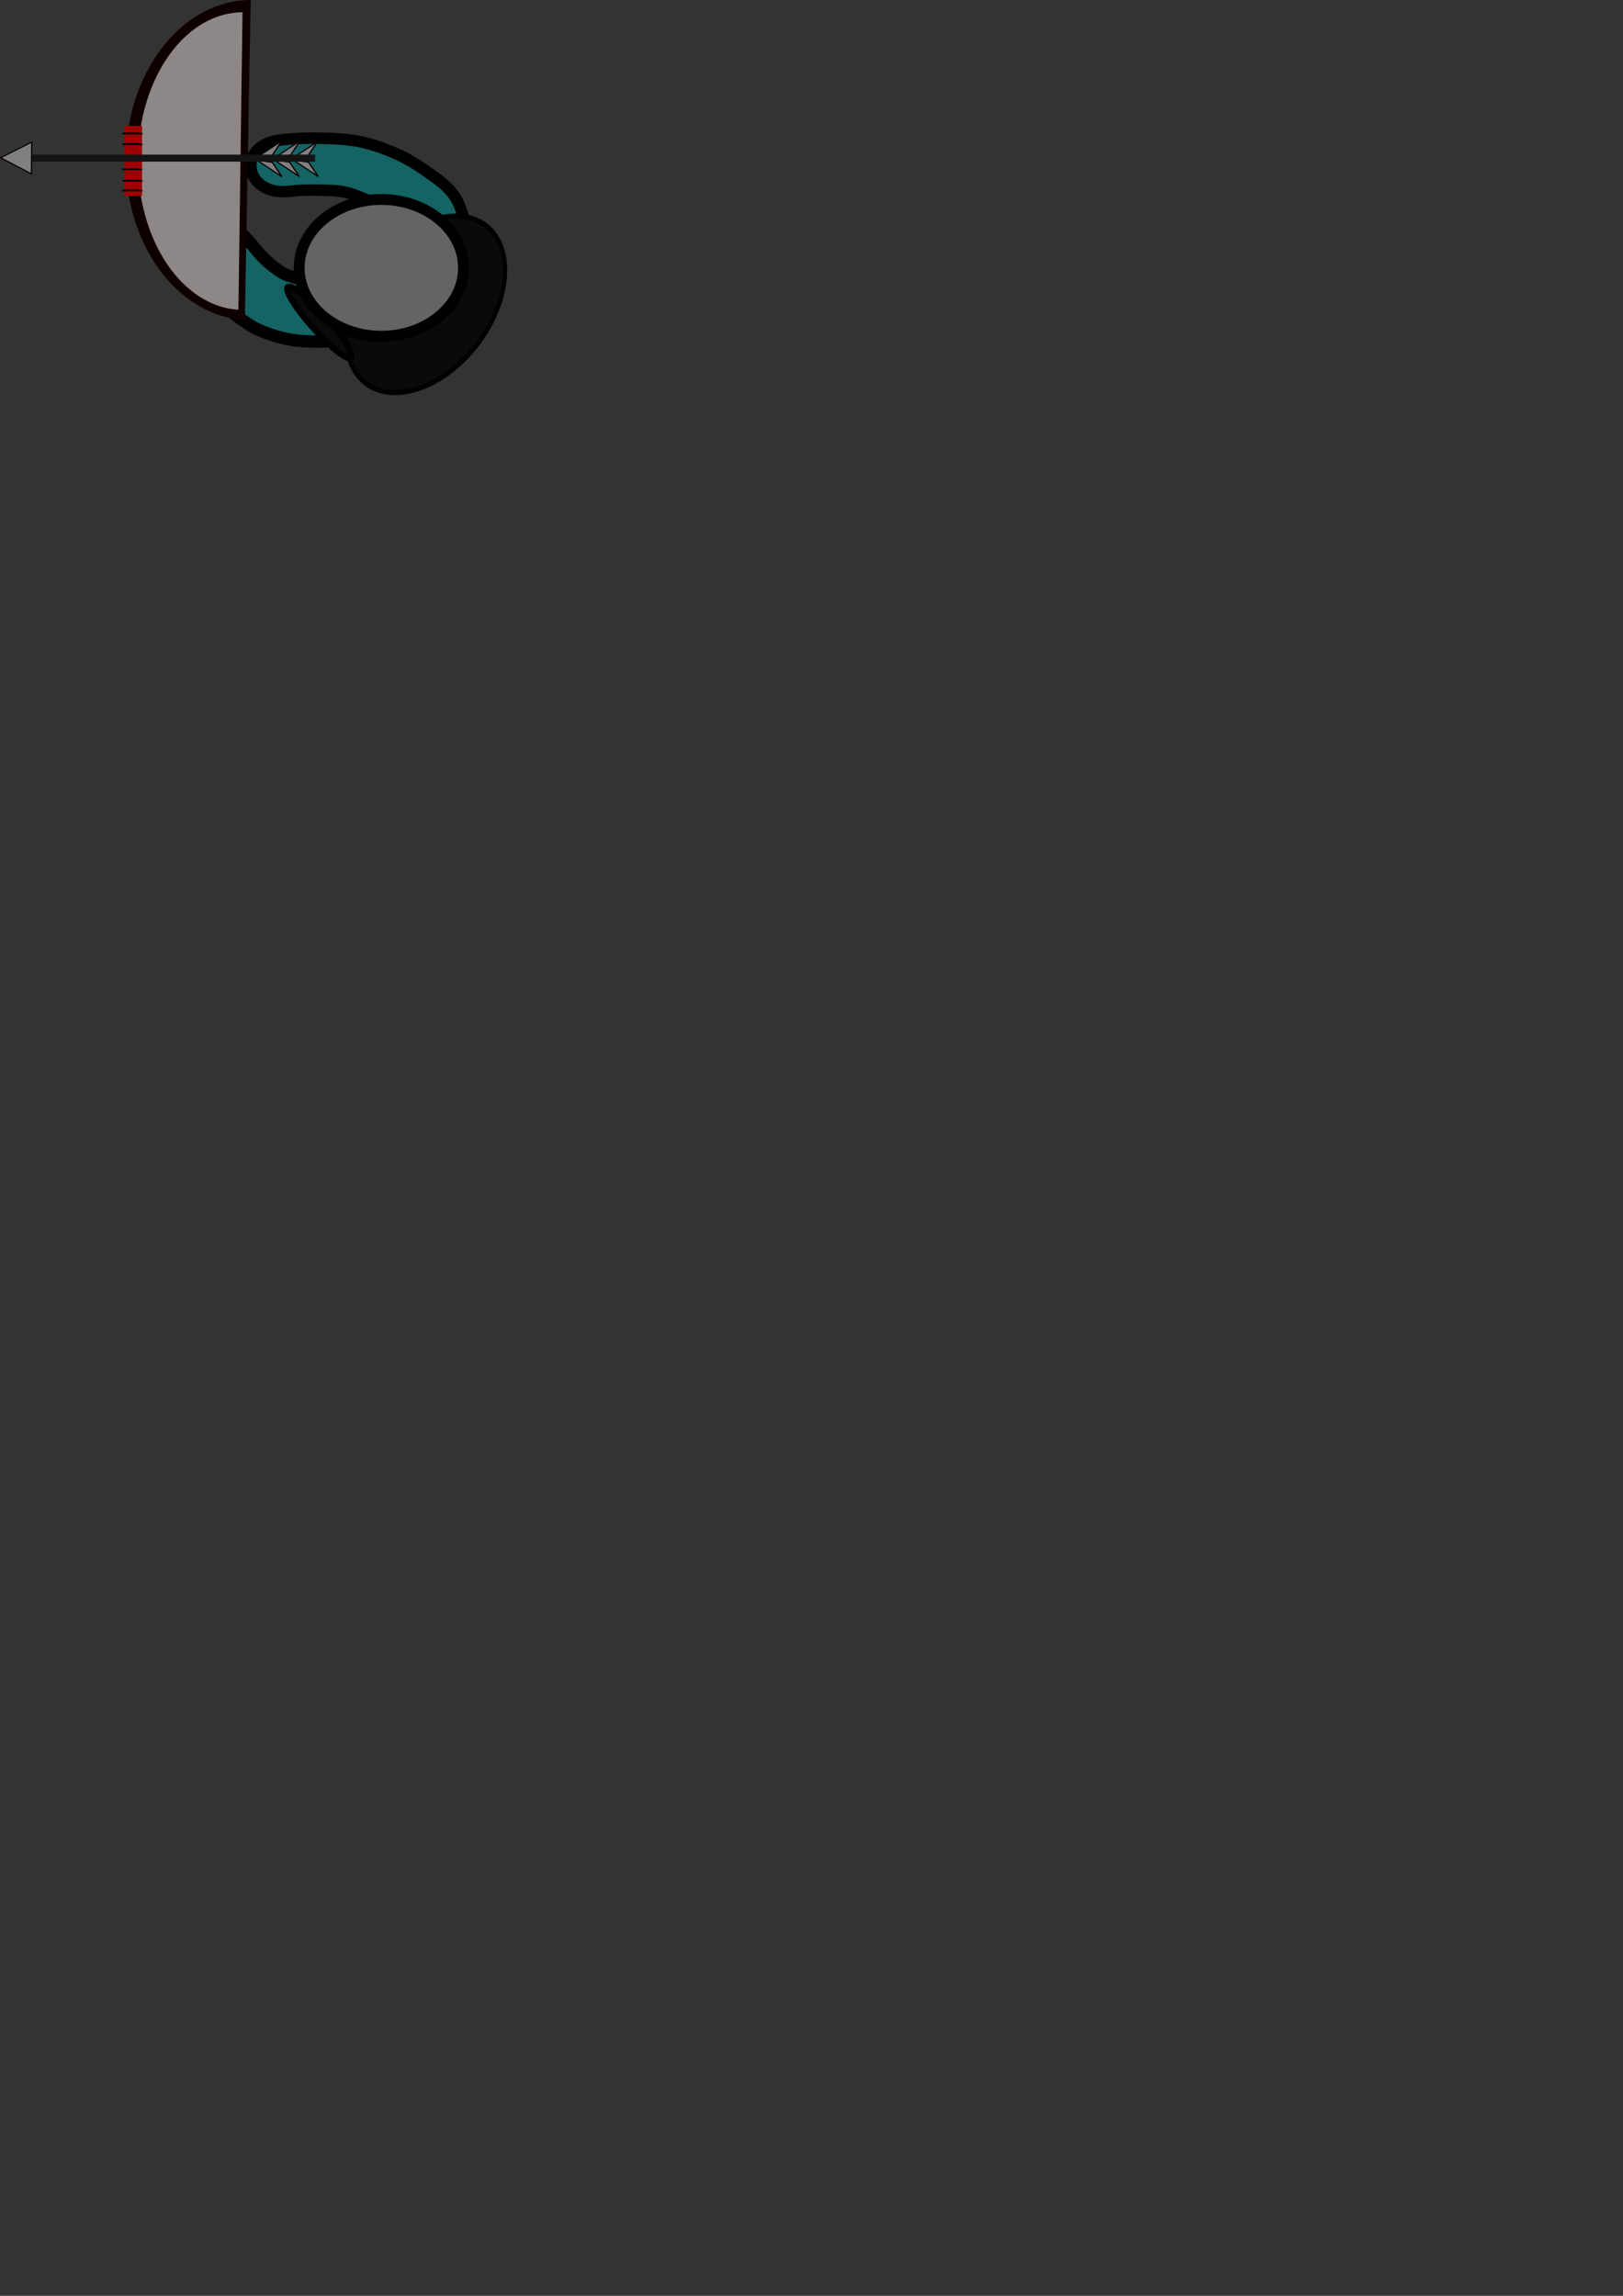 <?xml version="1.0" encoding="UTF-8" standalone="no"?>
<!-- Created with Inkscape (http://www.inkscape.org/) -->

<svg
   width="210mm"
   height="297mm"
   viewBox="0 0 210 297"
   version="1.1"
   id="svg5"
   inkscape:export-filename="/home/billy/Projects/game/assets/player_sprites/player_assault_rifle.png"
   inkscape:export-xdpi="200"
   inkscape:export-ydpi="200"
   inkscape:version="1.1.1 (3bf5ae0d25, 2021-09-20)"
   sodipodi:docname="player_bow.svg"
   xmlns:inkscape="http://www.inkscape.org/namespaces/inkscape"
   xmlns:sodipodi="http://sodipodi.sourceforge.net/DTD/sodipodi-0.dtd"
   xmlns="http://www.w3.org/2000/svg"
   xmlns:svg="http://www.w3.org/2000/svg">
  <rect x="0" y="0" width="210" height="297" fill="#333333" stroke="none"/>
  <sodipodi:namedview
     id="namedview7"
     pagecolor="#505050"
     bordercolor="#eeeeee"
     borderopacity="1"
     inkscape:pageshadow="0"
     inkscape:pageopacity="0"
     inkscape:pagecheckerboard="0"
     inkscape:document-units="mm"
     showgrid="false"
     inkscape:zoom="0.51902857"
     inkscape:cx="483.59573"
     inkscape:cy="103.07718"
     inkscape:window-width="1366"
     inkscape:window-height="672"
     inkscape:window-x="0"
     inkscape:window-y="0"
     inkscape:window-maximized="1"
     inkscape:current-layer="layer1" />
  <defs
     id="defs2">
    <linearGradient
       id="linearGradient1804"
       inkscape:swatch="solid">
      <stop
         style="stop-color:#230000;stop-opacity:1;"
         offset="0"
         id="stop1802" />
    </linearGradient>
    <marker
       style="overflow:visible;"
       id="Arrow1Lend"
       refX="0.0"
       refY="0.0"
       orient="auto"
       inkscape:stockid="Arrow1Lend"
       inkscape:isstock="true">
      <path
         transform="scale(0.8) rotate(180) translate(12.5,0)"
         style="fill-rule:evenodd;fill:context-stroke;stroke:context-stroke;stroke-width:1.0pt;"
         d="M 0.0,0.0 L 5.0,-5.0 L -12.5,0.0 L 5.0,5.0 L 0.0,0.0 z "
         id="path7158" />
    </marker>
    <linearGradient
       id="linearGradient6211"
       inkscape:swatch="solid">
      <stop
         style="stop-color:#ff00ff;stop-opacity:1;"
         offset="0"
         id="stop6209" />
    </linearGradient>
  </defs>
  <g
     inkscape:groupmode="layer"
     id="layer2"
     inkscape:label="Player">
    <path
       style="opacity:1;fill:#146464;fill-opacity:1;stroke:#000000;stroke-width:1.486;stroke-miterlimit:4;stroke-dasharray:none;stroke-opacity:1"
       id="path35768"
       d="m 37.592,24.735 c 1.082,-0.132 2.166,-0.152 3.258,-0.15 0.893,0.013 1.788,0.029 2.677,0.102 0.341,0.028 0.456,0.049 0.78,0.096 0.597,0.095 1.157,0.291 1.711,0.487 0.62,0.226 1.221,0.481 1.798,0.771 0.468,0.242 0.905,0.52 1.328,0.809 0.751,0.517 1.52,1.019 2.204,1.593 0.032,0.041 0.238,0.232 0.226,0.286 -0.002,0.01 -0.038,-0.02 -0.037,-0.009 0.003,0.043 0.031,0.083 0.045,0.125 0.02,0.06 0.039,0.12 0.058,0.181 0.128,0.335 0.176,0.637 0.157,0.983 -0.004,0.058 -0.01,0.116 -0.025,0.172 -0.804,4.698 7.48,5.61 8.283,0.912 v 0 c 0.057,-0.346 0.098,-0.693 0.103,-1.043 -0.002,-0.377 0.006,-0.504 -0.031,-0.887 -0.068,-0.697 -0.23,-1.384 -0.475,-2.055 -0.18,-0.464 -0.268,-0.74 -0.517,-1.187 -0.13,-0.234 -0.271,-0.465 -0.427,-0.69 -0.373,-0.537 -0.862,-1.016 -1.373,-1.47 -0.158,-0.129 -0.313,-0.26 -0.474,-0.386 -0.735,-0.577 -1.529,-1.102 -2.308,-1.64 -0.744,-0.504 -1.514,-0.983 -2.34,-1.399 -0.163,-0.08 -0.324,-0.162 -0.488,-0.24 -0.759,-0.36 -1.552,-0.676 -2.354,-0.97 -0.419,-0.146 -0.654,-0.233 -1.09,-0.366 -0.84,-0.258 -1.706,-0.462 -2.59,-0.591 -0.239,-0.031 -0.477,-0.066 -0.716,-0.093 -1.366,-0.152 -2.749,-0.178 -4.126,-0.198 -0.317,4.45e-4 -0.633,-0.003 -0.95,0.001 -1.242,0.016 -2.484,0.093 -3.712,0.244 -5.828,0.798 -4.422,7.409 1.406,6.611 z" />
    <path
       style="opacity:1;fill:#146464;fill-opacity:1;stroke:#000000;stroke-width:1.592;stroke-miterlimit:4;stroke-dasharray:none;stroke-opacity:1"
       id="path38506"
       d="m 22.689,32.327 c 0.338,0.428 0.664,0.864 0.99,1.301 0.527,0.722 1.124,1.389 1.746,2.03 0.32,0.324 0.655,0.633 0.956,0.976 0.219,0.251 0.43,0.509 0.641,0.766 0.384,0.457 0.776,0.906 1.186,1.34 0.587,0.609 1.22,1.169 1.864,1.716 0.779,0.634 1.608,1.201 2.462,1.727 0.971,0.578 2.032,0.963 3.108,1.289 0.754,0.235 1.524,0.401 2.303,0.527 0.766,0.117 1.54,0.152 2.313,0.175 0.704,0.018 1.408,0.028 2.111,-0.008 0.495,-0.043 0.987,-0.123 1.478,-0.197 0.03,-0.004 0.06,-0.009 0.089,-0.013 0.175,-0.024 -0.277,0.021 0.121,-0.008 0.328,-0.022 0.651,-0.084 0.971,-0.159 0.026,-0.006 0.052,-0.012 0.077,-0.019 5.472,-1.318 3.608,-9.057 -1.864,-7.739 v 0 c -0.014,0.004 -0.029,0.007 -0.043,0.01 -0.084,0.02 0.201,-0.036 0.251,-0.031 -0.267,0.019 -0.534,0.044 -0.798,0.088 -0.261,0.04 -0.525,0.073 -0.784,0.123 -0.081,0.024 -0.022,0.009 -0.206,0.009 -0.393,5.29e-4 -0.785,-0.008 -1.177,-0.014 -0.428,-0.011 -0.856,-0.025 -1.281,-0.078 -0.433,-0.067 -0.859,-0.157 -1.277,-0.293 -0.422,-0.124 -0.845,-0.254 -1.239,-0.454 -0.511,-0.308 -1,-0.65 -1.474,-1.013 -0.425,-0.358 -0.843,-0.726 -1.234,-1.121 -0.281,-0.293 -0.542,-0.602 -0.806,-0.909 -0.279,-0.34 -0.558,-0.68 -0.85,-1.01 -0.384,-0.428 -0.786,-0.837 -1.199,-1.237 -0.381,-0.388 -0.748,-0.793 -1.067,-1.234 -0.362,-0.486 -0.726,-0.97 -1.101,-1.446 -3.469,-4.432 -9.738,0.474 -6.268,4.907 z" />
    <ellipse
       style="opacity:1;fill:#0a0a0a;fill-opacity:1;stroke:#000000;stroke-width:0.604;stroke-miterlimit:4;stroke-dasharray:none;stroke-opacity:1"
       id="path38923"
       cx="27.295"
       cy="67.818"
       rx="12.595"
       ry="8.791"
       transform="matrix(0.731,-0.682,0.518,0.855,0,0)" />
    <ellipse
       style="opacity:1;fill:#0a0a0a;fill-opacity:1;stroke:#000000;stroke-width:0.794;stroke-miterlimit:4;stroke-dasharray:none;stroke-opacity:1"
       id="path39215"
       cx="3.037"
       cy="58.632"
       rx="1.074"
       ry="6.129"
       transform="rotate(-41.764)" />
  </g>
  <g
     inkscape:label="Layer 1"
     inkscape:groupmode="layer"
     id="layer1">
    <ellipse
       style="opacity:1;fill:#646464;fill-opacity:1;stroke:#000000;stroke-width:1.406;stroke-miterlimit:4;stroke-dasharray:none;stroke-opacity:1"
       id="path36474"
       cx="49.342"
       cy="34.65"
       rx="10.632"
       ry="8.848" />
    <path
       style="fill:#0f0000;fill-opacity:1;fill-rule:evenodd;stroke-width:0.265"
       id="path255"
       sodipodi:type="arc"
       sodipodi:cx="32.494411"
       sodipodi:cy="20.701027"
       sodipodi:rx="16.148298"
       sodipodi:ry="20.701149"
       sodipodi:start="1.613348"
       sodipodi:end="4.708953"
       sodipodi:open="true"
       sodipodi:arc-type="arc"
       d="M 31.807,41.383 A 16.148,20.701 0 0 1 16.349,20.296 16.148,20.701 0 0 1 32.439,1.2804819e-7"
       transform="matrix(1,1.0466241e-8,-0.003,1,0,0)"
       inkscape:transform-center-x="0.70980917"
       inkscape:transform-center-y="0.62859081" />
    <path
       style="fill:#ffffff;fill-opacity:0.529;fill-rule:evenodd;stroke-width:0.265"
       id="path255-3"
       sodipodi:type="arc"
       sodipodi:cx="31.427267"
       sodipodi:cy="20.836754"
       sodipodi:rx="13.584551"
       sodipodi:ry="19.249365"
       sodipodi:start="1.613348"
       sodipodi:end="4.708953"
       sodipodi:open="true"
       sodipodi:arc-type="arc"
       d="M 30.849,40.069 A 13.585,19.249 0 0 1 17.845,20.46 13.585,19.249 0 0 1 31.381,1.588" />
    <g
       id="g31746"
       transform="matrix(0.99,0,0,0.794,56.294,31.832)">
      <rect
         style="fill:#a00004;fill-opacity:0.974;fill-rule:evenodd;stroke-width:0.278"
         id="rect5018"
         width="2.303"
         height="11.417"
         x="-40.599"
         y="-19.583" />
      <path
         style="fill:none;stroke:#000000;stroke-width:0.289px;stroke-linecap:butt;stroke-linejoin:miter;stroke-opacity:1"
         d="m -40.868,-18.329 c 2.45,-0.12 2.545,0.073 2.545,0.073 v 0.032"
         id="path31536" />
      <path
         style="fill:none;stroke:#000000;stroke-width:0.289px;stroke-linecap:butt;stroke-linejoin:miter;stroke-opacity:1"
         d="m -40.893,-16.585 c 2.45,-0.12 2.545,0.073 2.545,0.073 v 0.032"
         id="path31536-6" />
      <path
         style="fill:none;stroke:#000000;stroke-width:0.289px;stroke-linecap:butt;stroke-linejoin:miter;stroke-opacity:1"
         d="m -40.948,-14.371 c 2.45,-0.12 2.545,0.073 2.545,0.073 v 0.032"
         id="path31536-6-2" />
      <path
         style="fill:none;stroke:#000000;stroke-width:0.289px;stroke-linecap:butt;stroke-linejoin:miter;stroke-opacity:1"
         d="m -40.919,-12.479 c 2.45,-0.12 2.545,0.073 2.545,0.073 v 0.032"
         id="path31536-6-9" />
      <path
         style="fill:none;stroke:#000000;stroke-width:0.289px;stroke-linecap:butt;stroke-linejoin:miter;stroke-opacity:1"
         d="m -40.864,-9.04 c 2.45,-0.12 2.545,0.073 2.545,0.073 v 0.032"
         id="path31536-6-9-1" />
      <path
         style="fill:none;stroke:#000000;stroke-width:0.289px;stroke-linecap:butt;stroke-linejoin:miter;stroke-opacity:1"
         d="m -40.864,-10.627 c 2.45,-0.12 2.545,0.073 2.545,0.073 v 0.032"
         id="path31536-6-9-1-2" />
    </g>
    <g
       id="g31763"
       transform="matrix(0.661,0,0,0.588,41.628,18.674)">
      <path
         style="fill:#808080;fill-opacity:1;stroke:#0c0000;stroke-width:0.265px;stroke-linecap:butt;stroke-linejoin:miter;stroke-opacity:1"
         d="M -12.685,2.866 -7.775,-0.798 -9.674,2.374 Z"
         id="path30153" />
      <path
         style="fill:#808080;fill-opacity:1;stroke:#0c0000;stroke-width:0.265px;stroke-linecap:butt;stroke-linejoin:miter;stroke-opacity:1"
         d="M -9.144,2.903 -4.235,-0.761 -6.133,2.411 Z"
         id="path30153-6" />
      <path
         style="fill:#808080;fill-opacity:1;stroke:#0c0000;stroke-width:0.265px;stroke-linecap:butt;stroke-linejoin:miter;stroke-opacity:1"
         d="M -5.736,3.072 -0.827,-0.591 -2.725,2.58 Z"
         id="path30153-7" />
      <path
         style="fill:#808080;fill-opacity:1;stroke:#0c0000;stroke-width:0.265px;stroke-linecap:butt;stroke-linejoin:miter;stroke-opacity:1"
         d="M -12.685,3.469 -7.775,7.133 -9.674,3.961 Z"
         id="path30153-5" />
      <path
         style="fill:#808080;fill-opacity:1;stroke:#0c0000;stroke-width:0.265px;stroke-linecap:butt;stroke-linejoin:miter;stroke-opacity:1"
         d="M -9.297,3.427 -4.387,7.09 -6.285,3.919 Z"
         id="path30153-5-3" />
      <path
         style="fill:#808080;fill-opacity:1;stroke:#0c0000;stroke-width:0.265px;stroke-linecap:butt;stroke-linejoin:miter;stroke-opacity:1"
         d="M -5.593,3.427 -0.683,7.09 -2.581,3.919 Z"
         id="path30153-5-3-5" />
      <rect
         style="fill:#000000;fill-opacity:0;fill-rule:evenodd;stroke-width:0.265"
         id="rect28569"
         width="20.139"
         height="2.237"
         x="-49.155"
         y="2.365" />
      <rect
         style="fill:#141414;fill-opacity:1;fill-rule:evenodd;stroke-width:0.216"
         id="rect28577"
         width="58.459"
         height="1.547"
         x="-59.75"
         y="2.266" />
      <path
         sodipodi:type="star"
         style="fill:#808080;fill-opacity:1;fill-rule:evenodd;stroke:#0c0000;stroke-opacity:1"
         id="path30035"
         inkscape:flatsided="true"
         sodipodi:sides="3"
         sodipodi:cx="-253.38821"
         sodipodi:cy="10.988063"
         sodipodi:r1="15.272942"
         sodipodi:r2="7.6364713"
         sodipodi:arg1="-1.0380127"
         sodipodi:arg2="0.0091848206"
         inkscape:rounded="0"
         inkscape:randomized="0"
         d="m -245.631,-2.168 -0.243,26.452 -22.787,-13.437 z"
         transform="matrix(0.265,0,0,0.265,8.335,0.073)"
         inkscape:transform-center-x="0.99412675"
         inkscape:transform-center-y="0.018557476" />
    </g>
  </g>
</svg>
